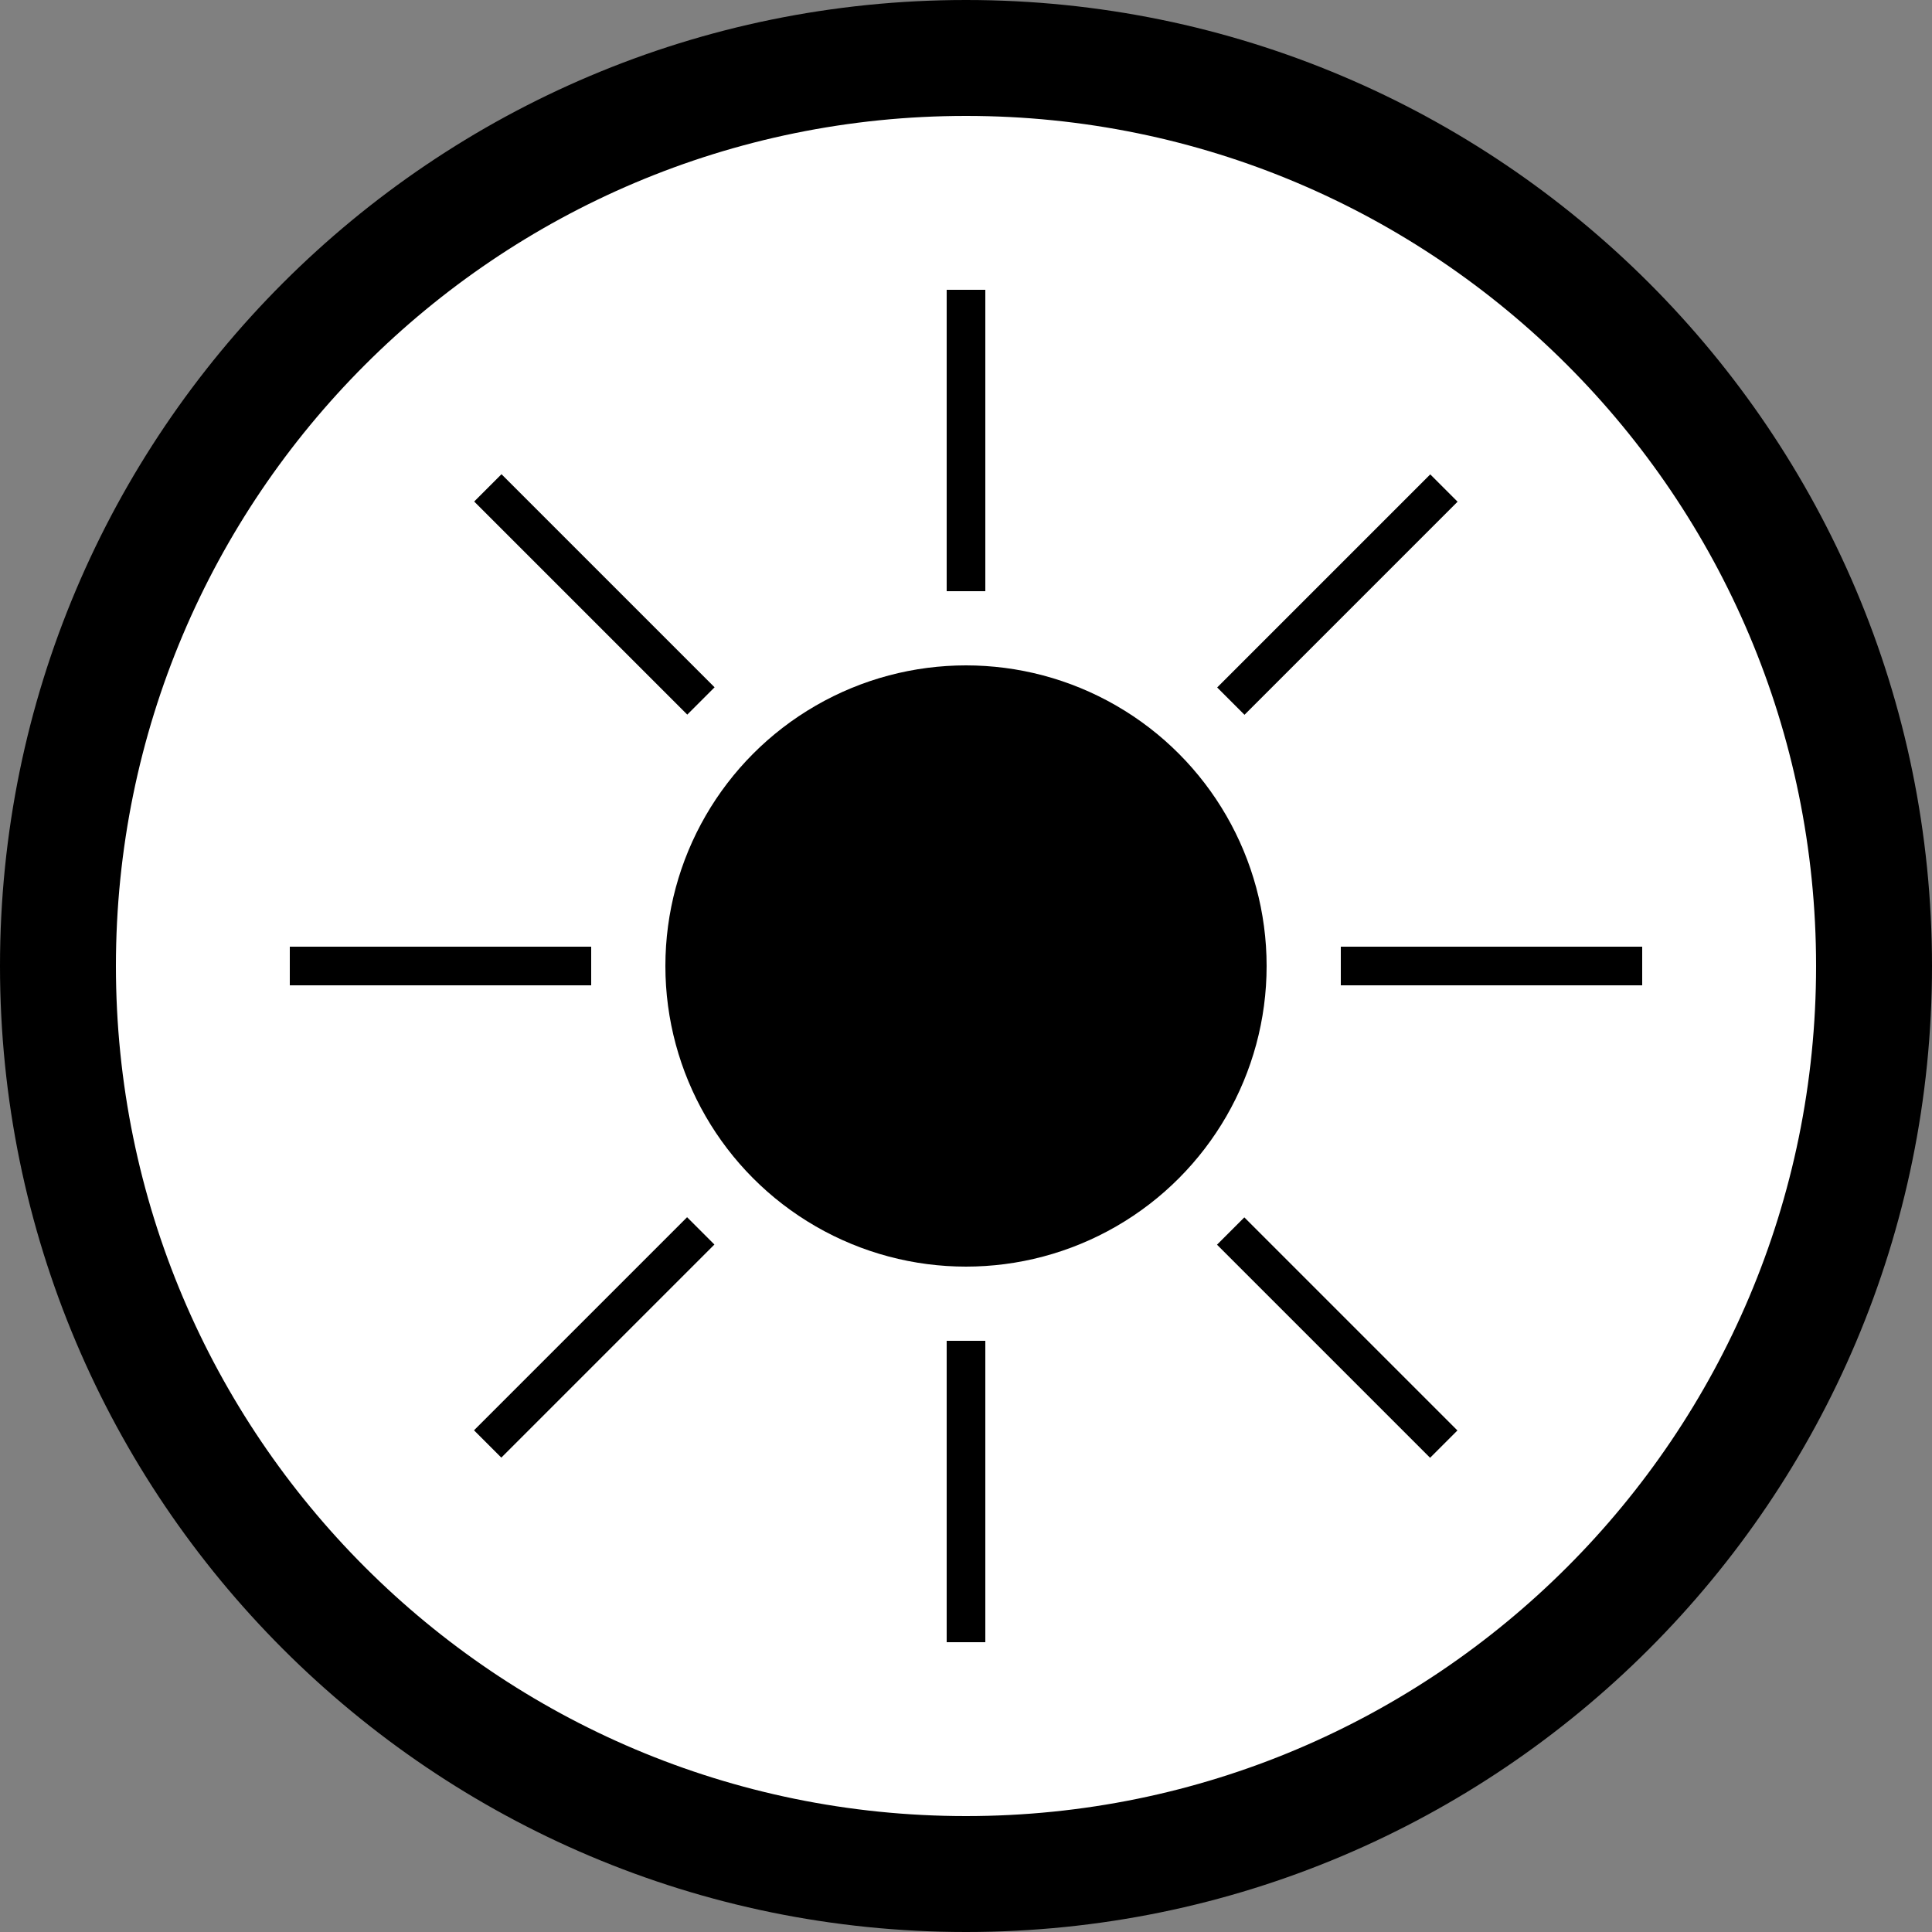 <?xml version="1.0" encoding="utf-8"?>
<svg version="1.1" xmlns="http://www.w3.org/2000/svg" xmlns:xlink="http://www.w3.org/1999/xlink"
	 x="0px" y="0px" viewBox="0 0 1000 1000" xml:space="preserve">
	<rect x="0" y="0" width="1000" height="1000" fill="#808080" stroke="none"/>
	<circle fill="#FFFFFF" cx="500" cy="500" r="475"/>
	<path d="M500,0C223.9,0,0,223.9,0,500s223.9,500,500,500s500-223.9,500-500S776.1,0,500,0z M500,940
	C257,940,60,743,60,500S257,60,500,60s440,197,440,440S743,940,500,940z"/>
	<circle cx="500" cy="500" r="155.6"/>
	<rect x="490" y="694" width="20" height="156"/>
	<rect x="490" y="150" width="20" height="156"/>
	<rect x="694" y="490" width="156" height="20"/>
	<rect x="150" y="490" width="156" height="20"/>
	<rect x="682.3" y="614.3" transform="matrix(0.707 -0.707 0.707 0.707 -286.774 692.333)" width="20" height="156"/>
	<rect x="297.7" y="229.7" transform="matrix(0.707 -0.707 0.707 0.707 -127.44 307.667)" width="20" height="156"/>
	<rect x="614.3" y="297.7" transform="matrix(0.707 -0.707 0.707 0.707 -14.774 579.667)" width="156" height="20"/>
	<rect x="229.7" y="682.3" transform="matrix(0.707 -0.707 0.707 0.707 -399.44 420.333)" width="156" height="20"/>
</svg>
